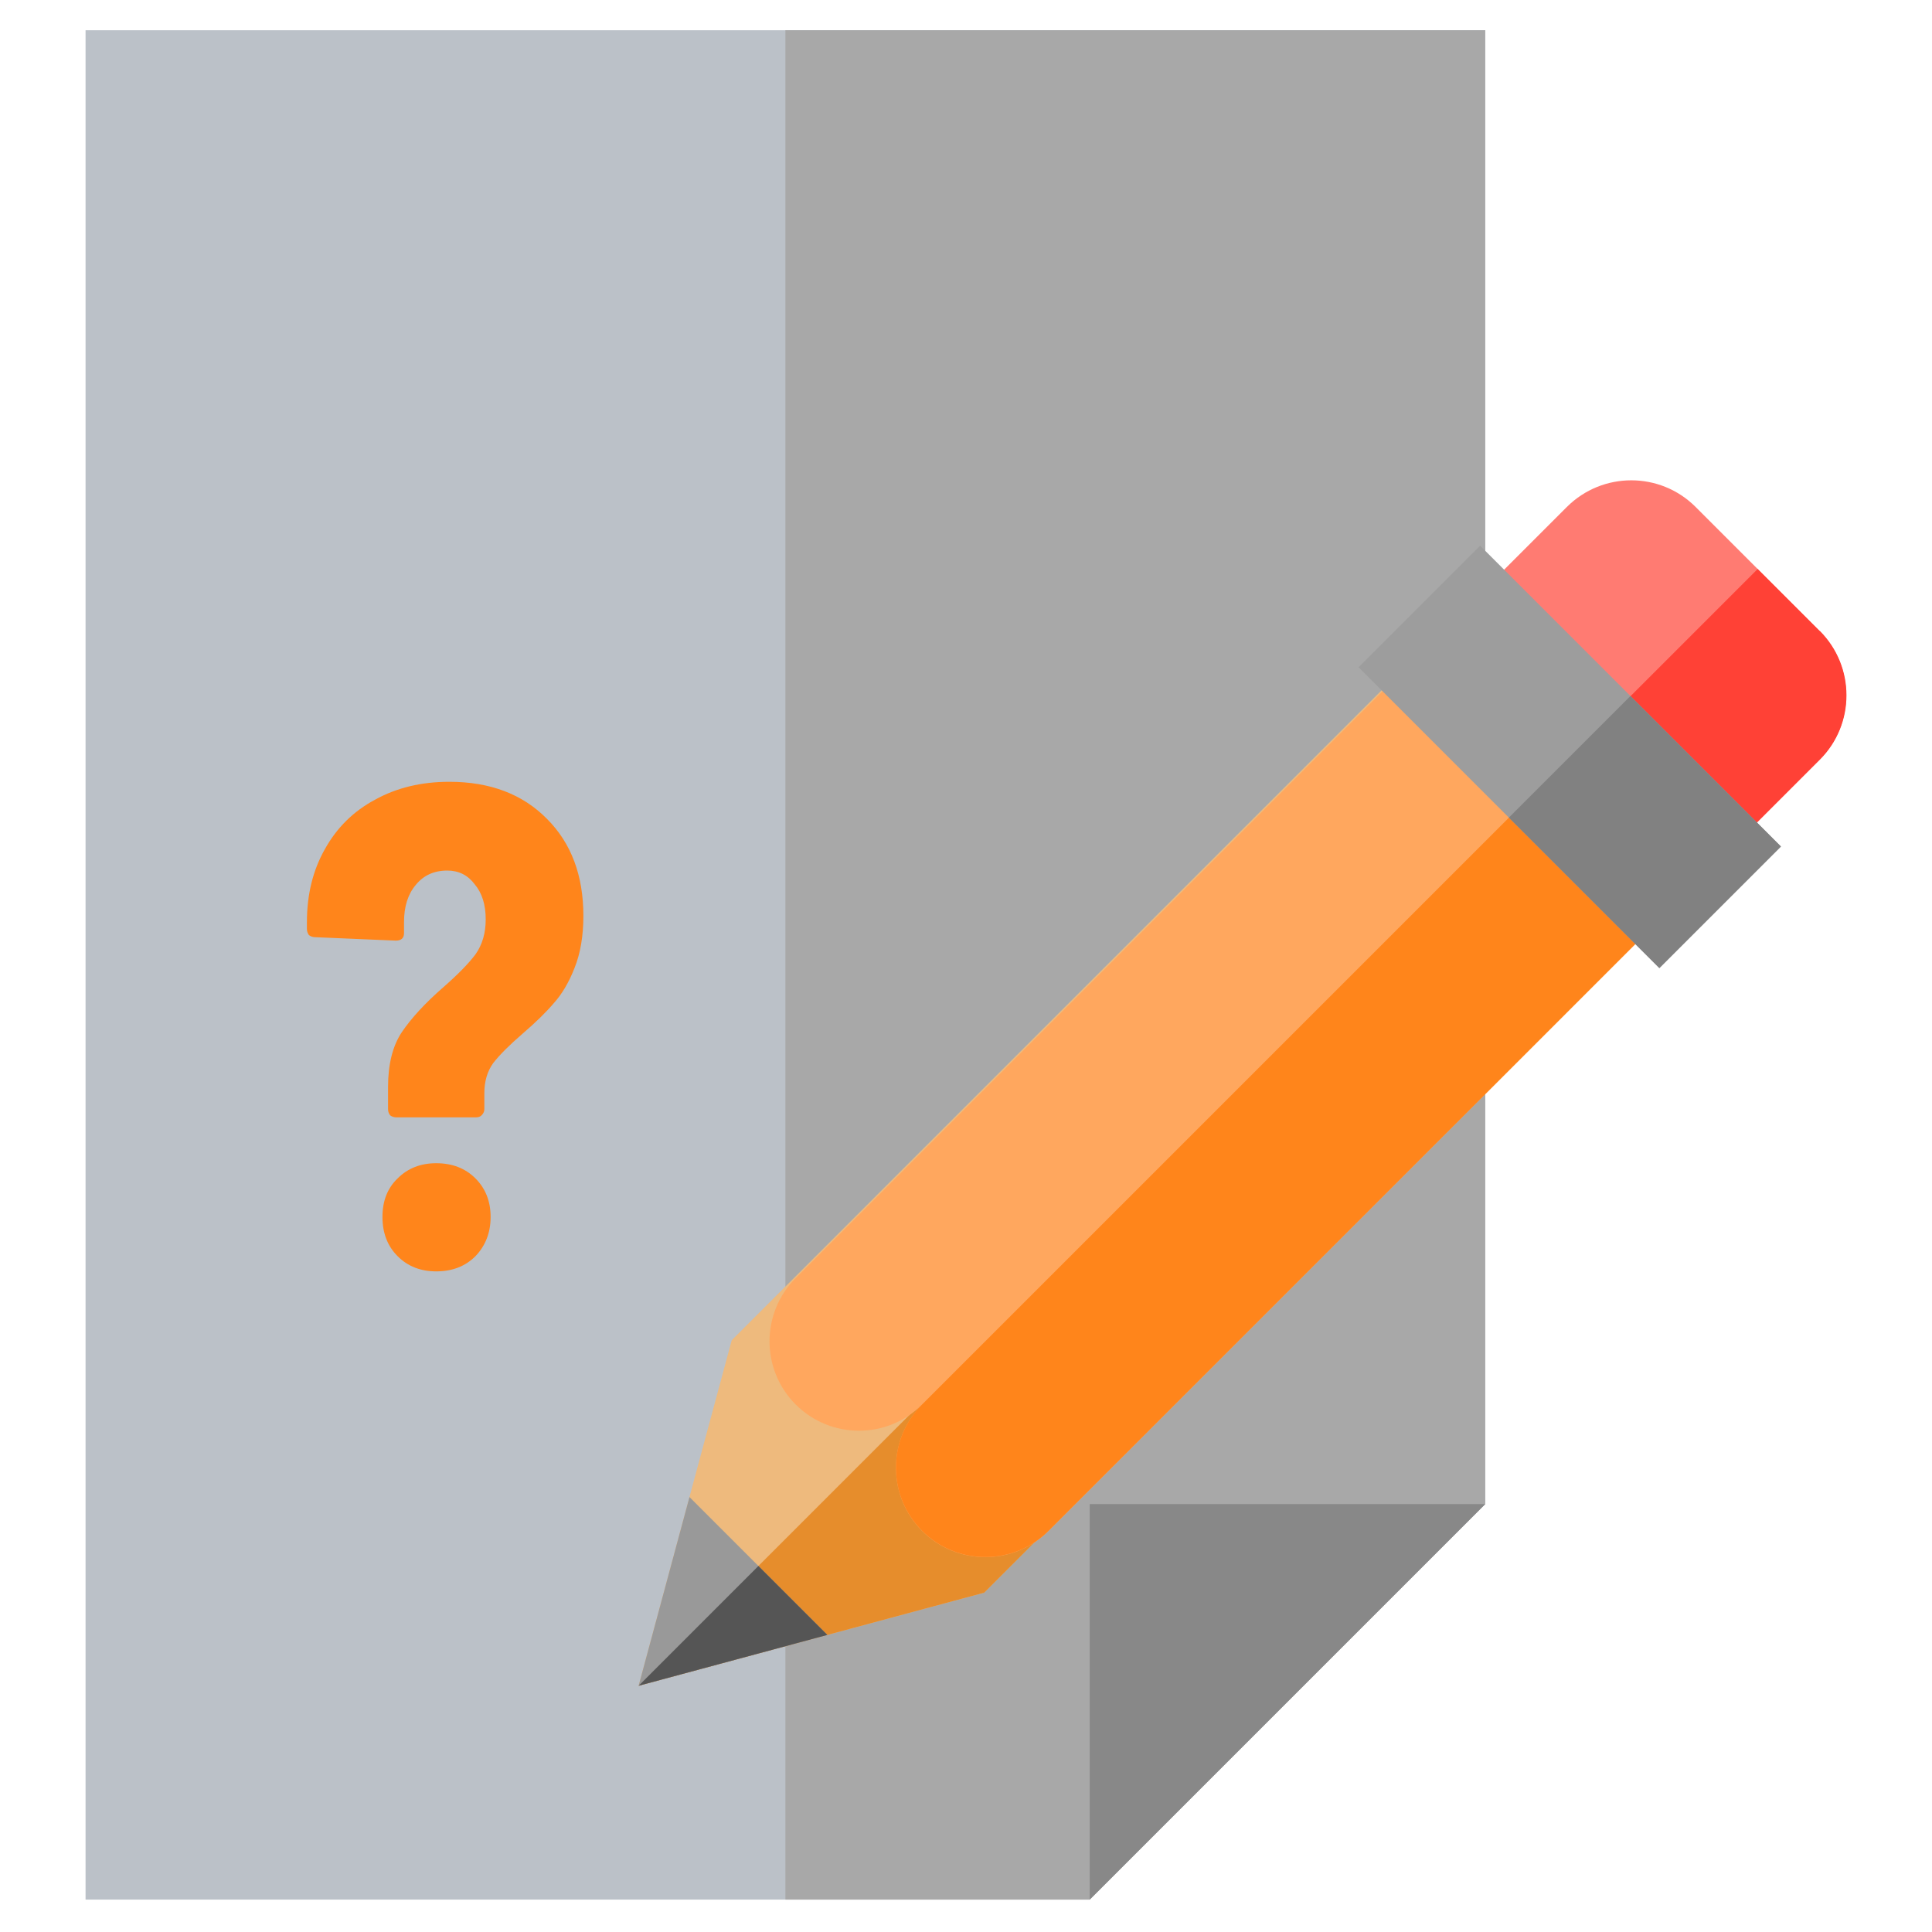 <?xml version="1.0" encoding="UTF-8" standalone="no"?>
<!-- Created with Inkscape (http://www.inkscape.org/) -->

<svg
   width="64"
   height="64"
   viewBox="0 0 16.933 16.933"
   version="1.1"
   id="svg1"
   inkscape:version="1.4.2 (ebf0e940d0, 2025-05-08)"
   sodipodi:docname="edit-reason-logo.svg"
   xml:space="preserve"
   xmlns:inkscape="http://www.inkscape.org/namespaces/inkscape"
   xmlns:sodipodi="http://sodipodi.sourceforge.net/DTD/sodipodi-0.dtd"
   xmlns="http://www.w3.org/2000/svg"
   xmlns:svg="http://www.w3.org/2000/svg"><sodipodi:namedview
     id="namedview1"
     pagecolor="#ffffff"
     bordercolor="#000000"
     borderopacity="0.25"
     inkscape:showpageshadow="false"
     inkscape:pageopacity="0.0"
     inkscape:pagecheckerboard="0"
     inkscape:deskcolor="#d1d1d1"
     inkscape:document-units="px"
     inkscape:zoom="13.280349"
     inkscape:cx="31.738623"
     inkscape:cy="31.399777"
     inkscape:window-width="2520"
     inkscape:window-height="1404"
     inkscape:window-x="2600"
     inkscape:window-y="0"
     inkscape:window-maximized="1"
     inkscape:current-layer="layer1" /><defs
     id="defs1">
	
	

	
		
	
</defs><g
     inkscape:label="Livello 1"
     inkscape:groupmode="layer"
     id="layer1"><polygon
       style="fill:#bbc1c8;fill-opacity:1"
       points="398.975,403.673 290.649,512 15.622,512 15.622,0 398.975,0 "
       id="polygon1"
       transform="matrix(0.032,0,0,0.032,0.25,0.265)" /><polygon
       style="fill:#a8a8a8;fill-opacity:1"
       points="398.975,403.673 290.649,512 207.299,512 207.299,0 398.975,0 "
       id="polygon2"
       transform="matrix(0.032,0,0,0.032,0.25,0.265)" /><polygon
       style="fill:#888888;fill-opacity:1"
       points="290.649,403.673 398.975,403.673 290.649,512 "
       id="polygon3"
       transform="matrix(0.032,0,0,0.032,0.25,0.265)" /><polygon
       style="fill:#eeba7d"
       points="166.194,330.185 260.84,304.686 442.863,122.663 373.716,53.515 191.693,235.539 "
       id="polygon4-3"
       transform="matrix(0.032,0,0,0.032,0.279,4.209)" /><polygon
       style="fill:#e68d2c"
       points="408.29,88.089 166.194,330.185 260.84,304.686 442.863,122.663 "
       id="polygon5-6"
       transform="matrix(0.032,0,0,0.032,0.279,4.209)" /><path
       style="fill:#ffa75e;fill-opacity:1;stroke-width:0.032"
       d="M 13.36,7.031 12.252,5.924 6.974,11.202 c -0.306,0.306 -0.306,0.802 0,1.108 0.306,0.306 0.802,0.306 1.108,0 -0.306,0.306 -0.306,0.802 0,1.108 0.306,0.306 0.802,0.306 1.108,0 L 14.468,8.139 Z"
       id="path5" /><path
       style="fill:#ff851b;fill-opacity:1;stroke-width:0.032"
       d="m 9.19,13.417 c -0.306,0.306 -0.802,0.306 -1.108,0 -0.306,-0.306 -0.306,-0.802 0,-1.108 l 5.278,-5.278 1.108,1.108 z"
       id="path6-7" /><path
       style="fill:#ff7b72;fill-opacity:1;stroke-width:0.032"
       d="M 15.949,5.531 14.861,4.443 c -0.311,-0.311 -0.816,-0.311 -1.128,0 l -0.844,0.844 2.215,2.215 0.844,-0.844 c 0.311,-0.311 0.311,-0.816 -3.2e-5,-1.128 z"
       id="path7-5" /><path
       style="fill:#ff4136;fill-opacity:1;stroke-width:0.032"
       d="M 15.949,5.531 15.405,4.987 c -0.284,0.284 -1.407,1.407 -1.407,1.407 l 1.108,1.108 0.844,-0.844 c 0.311,-0.311 0.311,-0.816 0,-1.128 z"
       id="path8-3" /><rect
       x="-16.284"
       y="4.284"
       transform="rotate(-135)"
       style="fill:#9d9d9d;fill-opacity:1;stroke-width:0.032"
       width="3.729"
       height="1.507"
       id="rect8" /><rect
       x="-16.283"
       y="4.284"
       transform="rotate(-135)"
       style="fill:#818181;stroke-width:0.032"
       width="1.865"
       height="1.507"
       id="rect9" /><polygon
       style="fill:#999999;fill-opacity:1"
       points="217.884,316.258 180.121,278.495 166.194,330.185 "
       id="polygon9-6"
       transform="matrix(0.032,0,0,0.032,0.279,4.209)" /><polygon
       style="fill:#555555;fill-opacity:1"
       points="199.002,297.377 166.194,330.185 217.884,316.258 "
       id="polygon10-2"
       transform="matrix(0.032,0,0,0.032,0.279,4.209)" /><path
       style="font-weight:bold;font-stretch:condensed;font-size:6.028px;font-family:'Barlow Condensed';-inkscape-font-specification:'Barlow Condensed,  Bold Condensed';letter-spacing:0px;fill:#ff851b;stroke-width:0.17;stroke-linecap:round;stroke-linejoin:round;fill-opacity:1"
       d="m 3.473,9.793 q -0.03,0 -0.054,-0.018 -0.018,-0.024 -0.018,-0.054 v -0.193 q 0,-0.301 0.121,-0.482 0.127,-0.187 0.362,-0.392 0.193,-0.169 0.283,-0.289 0.09,-0.127 0.09,-0.307 0,-0.193 -0.096,-0.307 -0.09,-0.121 -0.241,-0.121 -0.175,0 -0.277,0.127 -0.102,0.121 -0.102,0.325 v 0.096 q 0,0.066 -0.072,0.066 L 2.762,8.214 q -0.03,0 -0.054,-0.018 -0.018,-0.024 -0.018,-0.054 v -0.06 q 0,-0.362 0.157,-0.639 0.157,-0.283 0.44,-0.434 0.283,-0.157 0.651,-0.157 0.536,0 0.856,0.325 0.319,0.319 0.319,0.85 0,0.265 -0.078,0.458 Q 4.962,8.672 4.854,8.792 4.751,8.913 4.582,9.058 4.408,9.208 4.323,9.317 4.245,9.425 4.245,9.582 v 0.139 q 0,0.03 -0.024,0.054 -0.018,0.018 -0.048,0.018 z m 0.35,1.35 q -0.205,0 -0.338,-0.133 -0.133,-0.133 -0.133,-0.344 0,-0.211 0.133,-0.338 0.133,-0.133 0.338,-0.133 0.211,0 0.344,0.133 0.133,0.133 0.133,0.338 0,0.205 -0.133,0.344 -0.133,0.133 -0.344,0.133 z"
       id="text1"
       aria-label="?" /></g></svg>
